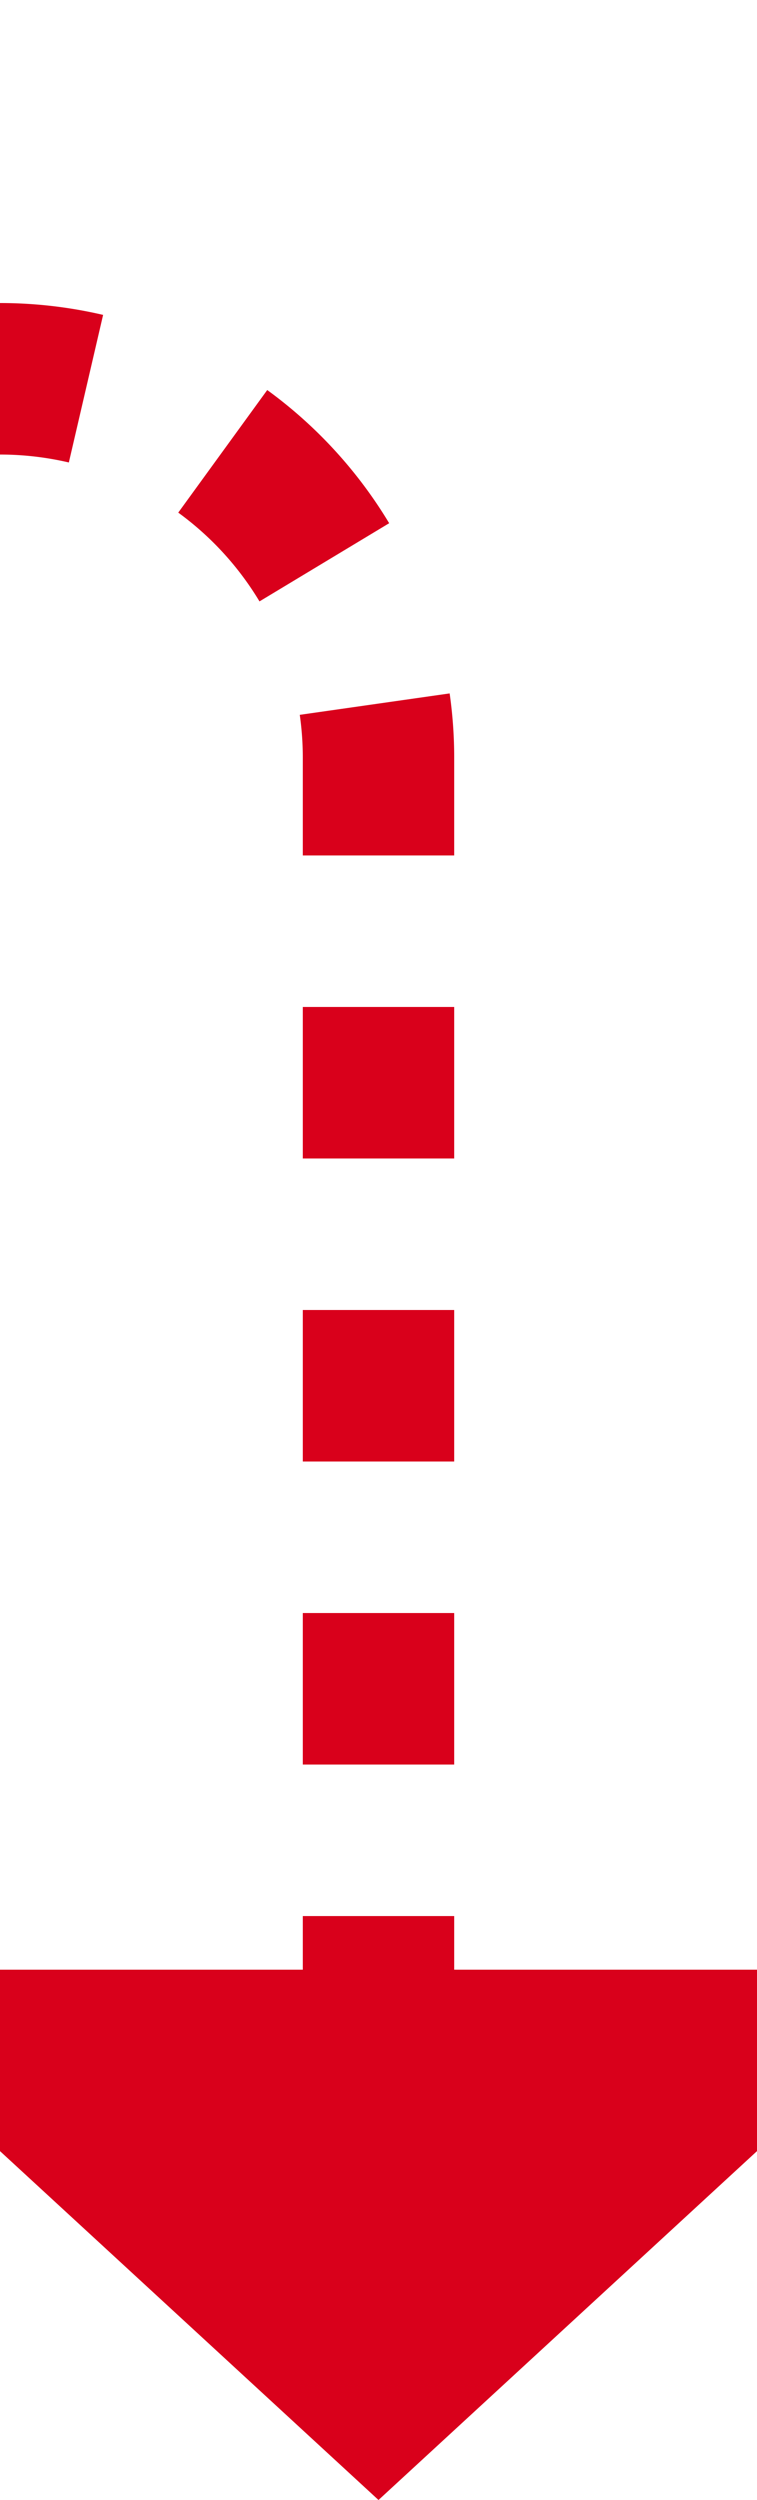 ﻿<?xml version="1.0" encoding="utf-8"?>
<svg version="1.1" xmlns:xlink="http://www.w3.org/1999/xlink" width="10px" height="33px" preserveAspectRatio="xMidYMin meet" viewBox="3070 565  8 33" xmlns="http://www.w3.org/2000/svg">
  <path d="M 3008 552  L 3008 565  A 5 5 0 0 0 3013 570 L 3069 570  A 5 5 0 0 1 3074 575 L 3074 592  " stroke-width="2" stroke-dasharray="2,2" stroke="#d9001b" fill="none" />
  <path d="M 3066.4 591  L 3074 598  L 3081.6 591  L 3066.4 591  Z " fill-rule="nonzero" fill="#d9001b" stroke="none" />
</svg>